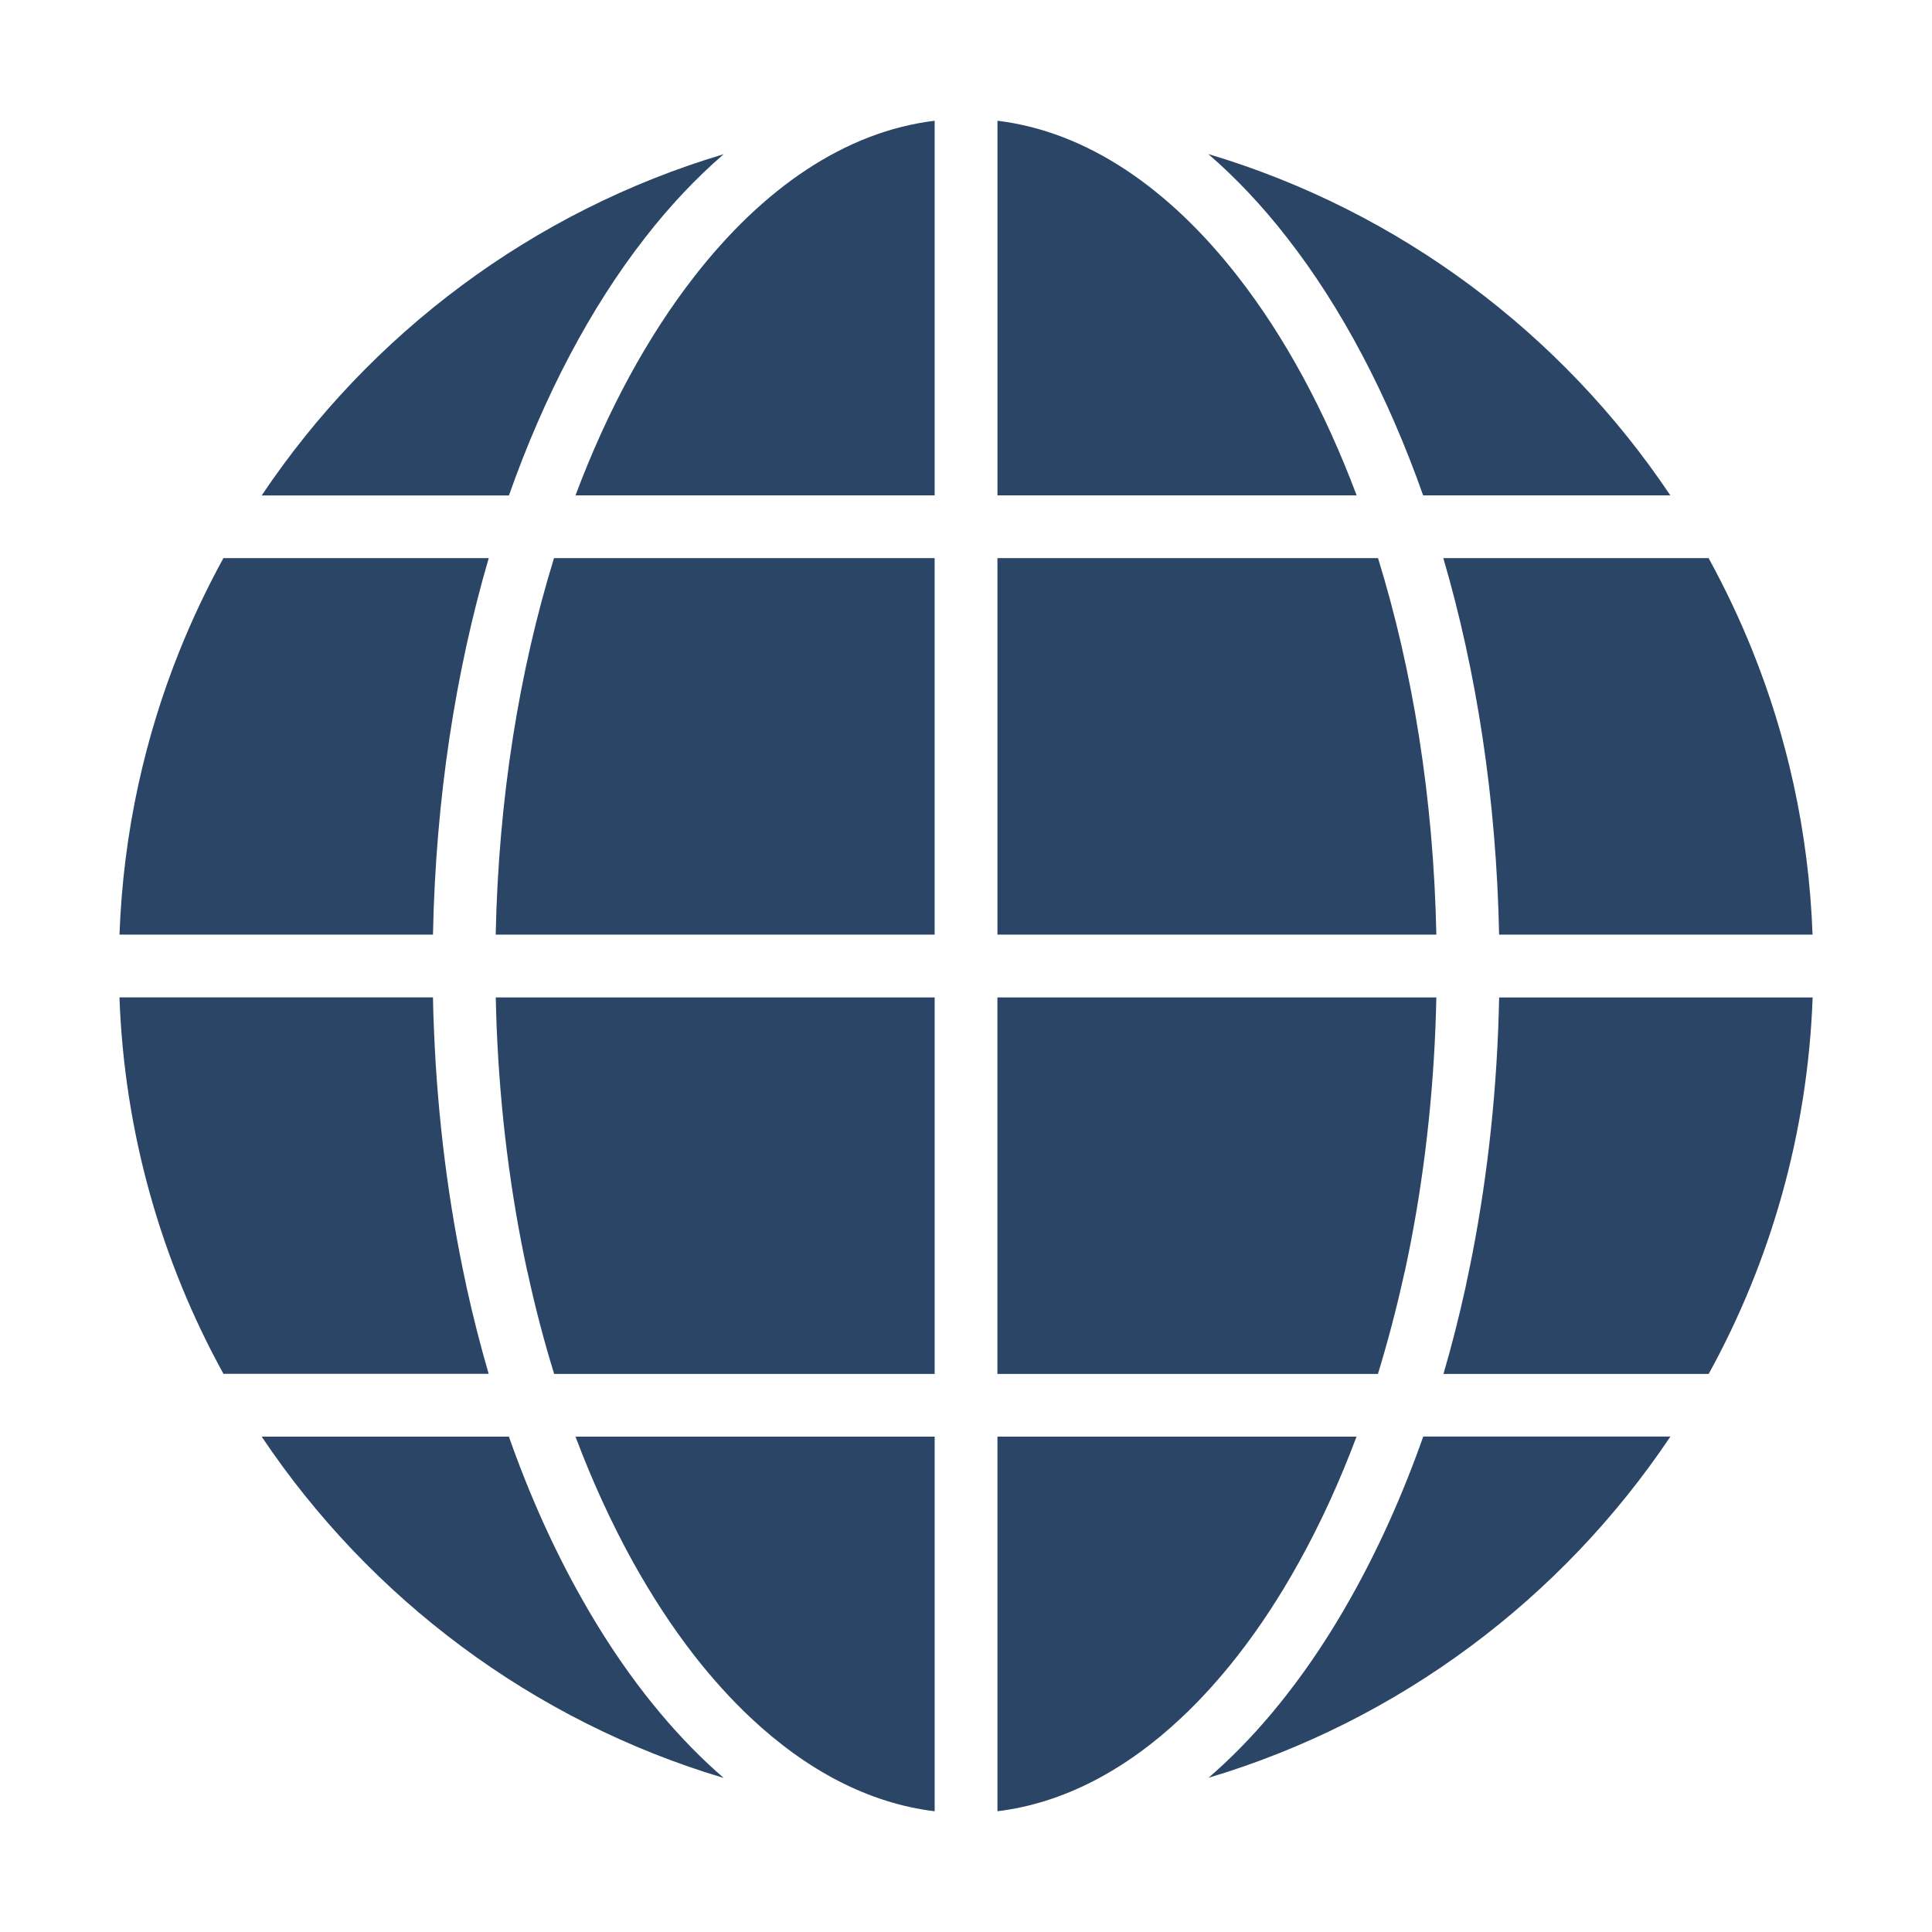 <svg xmlns="http://www.w3.org/2000/svg" width="100pt" height="100pt" viewBox="0 0 100 100"><path d="m93.82 48.375h-16.227c-0.137-6.992-1.164-13.602-2.887-19.488h13.73c0.852 1.555 1.617 3.164 2.281 4.82 0.891 2.215 1.602 4.523 2.121 6.898 0.551 2.516 0.883 5.117 0.98 7.773zm-31.273 43.648c0.273-0.238 0.547-0.484 0.82-0.738 1.137-1.066 2.227-2.269 3.258-3.598 1.164-1.492 2.258-3.148 3.269-4.945 1.43-2.531 2.699-5.344 3.773-8.387h12.793c-5.613 8.379-14.035 14.719-23.914 17.664zm-49-17.664h12.793c1.07 3.043 2.34 5.856 3.773 8.387 1.012 1.797 2.106 3.449 3.269 4.945 1.035 1.328 2.121 2.531 3.258 3.598 0.273 0.254 0.543 0.5 0.82 0.738-9.879-2.945-18.301-9.289-23.914-17.664zm-7.363-22.734h16.227c0.008 0.566 0.027 1.129 0.051 1.688 0.188 4.602 0.758 9.02 1.656 13.152 0.008 0.039 0.012 0.082 0.023 0.121 0.34 1.551 0.727 3.059 1.152 4.523h-13.727c-3.203-5.82-5.129-12.445-5.383-19.488zm64.035-25.984h-18.59v-19.391c4.641 0.562 8.891 3.508 12.434 8.055 2.422 3.102 4.508 6.945 6.156 11.336zm1.102 45.473h-19.695v-19.488h22.719c-0.012 0.523-0.027 1.039-0.047 1.555-0.18 4.406-0.723 8.633-1.578 12.594-0.012 0.039-0.023 0.078-0.031 0.117-0.395 1.797-0.852 3.539-1.367 5.219zm15.137-45.473h-12.797c-1.836-5.203-4.231-9.734-7.039-13.332-1.277-1.645-2.644-3.094-4.082-4.336 9.883 2.945 18.305 9.289 23.914 17.664zm-57.781 3.246h19.699v19.488h-22.719c0.145-7.035 1.219-13.656 3.019-19.488zm-17.109 0h13.73c-1.723 5.887-2.75 12.492-2.887 19.488h-16.227c0.098-2.656 0.43-5.258 0.98-7.773 0.52-2.375 1.23-4.68 2.121-6.898 0.664-1.656 1.43-3.266 2.281-4.82zm36.809-22.637v19.391h-18.59c1.648-4.391 3.734-8.23 6.156-11.336 3.543-4.551 7.793-7.492 12.434-8.055zm25.969 42.125h-22.719v-19.488h19.699c1.801 5.832 2.875 12.453 3.019 19.488zm-36.883-40.398c-1.438 1.242-2.805 2.691-4.082 4.336-2.805 3.598-5.203 8.129-7.039 13.332h-12.797c5.613-8.379 14.035-14.719 23.914-17.664zm50.977 63.137h-13.727c0.43-1.465 0.812-2.977 1.152-4.523 0.008-0.039 0.016-0.082 0.023-0.121 0.898-4.133 1.469-8.555 1.656-13.152 0.023-0.559 0.039-1.121 0.051-1.688h16.227c-0.258 7.043-2.18 13.668-5.383 19.488zm-58.648 3.246h18.586v19.391c-3.426-0.414-6.641-2.133-9.516-4.832-1.02-0.957-1.992-2.035-2.922-3.223-1.133-1.457-2.195-3.078-3.176-4.844-1.102-1.992-2.102-4.164-2.977-6.492zm21.836 19.391v-19.391h18.586c-0.875 2.328-1.871 4.504-2.977 6.492-0.977 1.766-2.039 3.387-3.176 4.844-0.93 1.188-1.902 2.266-2.922 3.223-2.875 2.699-6.09 4.414-9.516 4.832zm-25.969-42.125h22.719v19.488h-19.695c-0.52-1.68-0.977-3.422-1.367-5.219-0.008-0.039-0.02-0.082-0.031-0.117-0.855-3.961-1.398-8.188-1.578-12.594-0.02-0.516-0.035-1.035-0.047-1.555z" fill="#2a4566" fill-rule="evenodd"></path></svg>